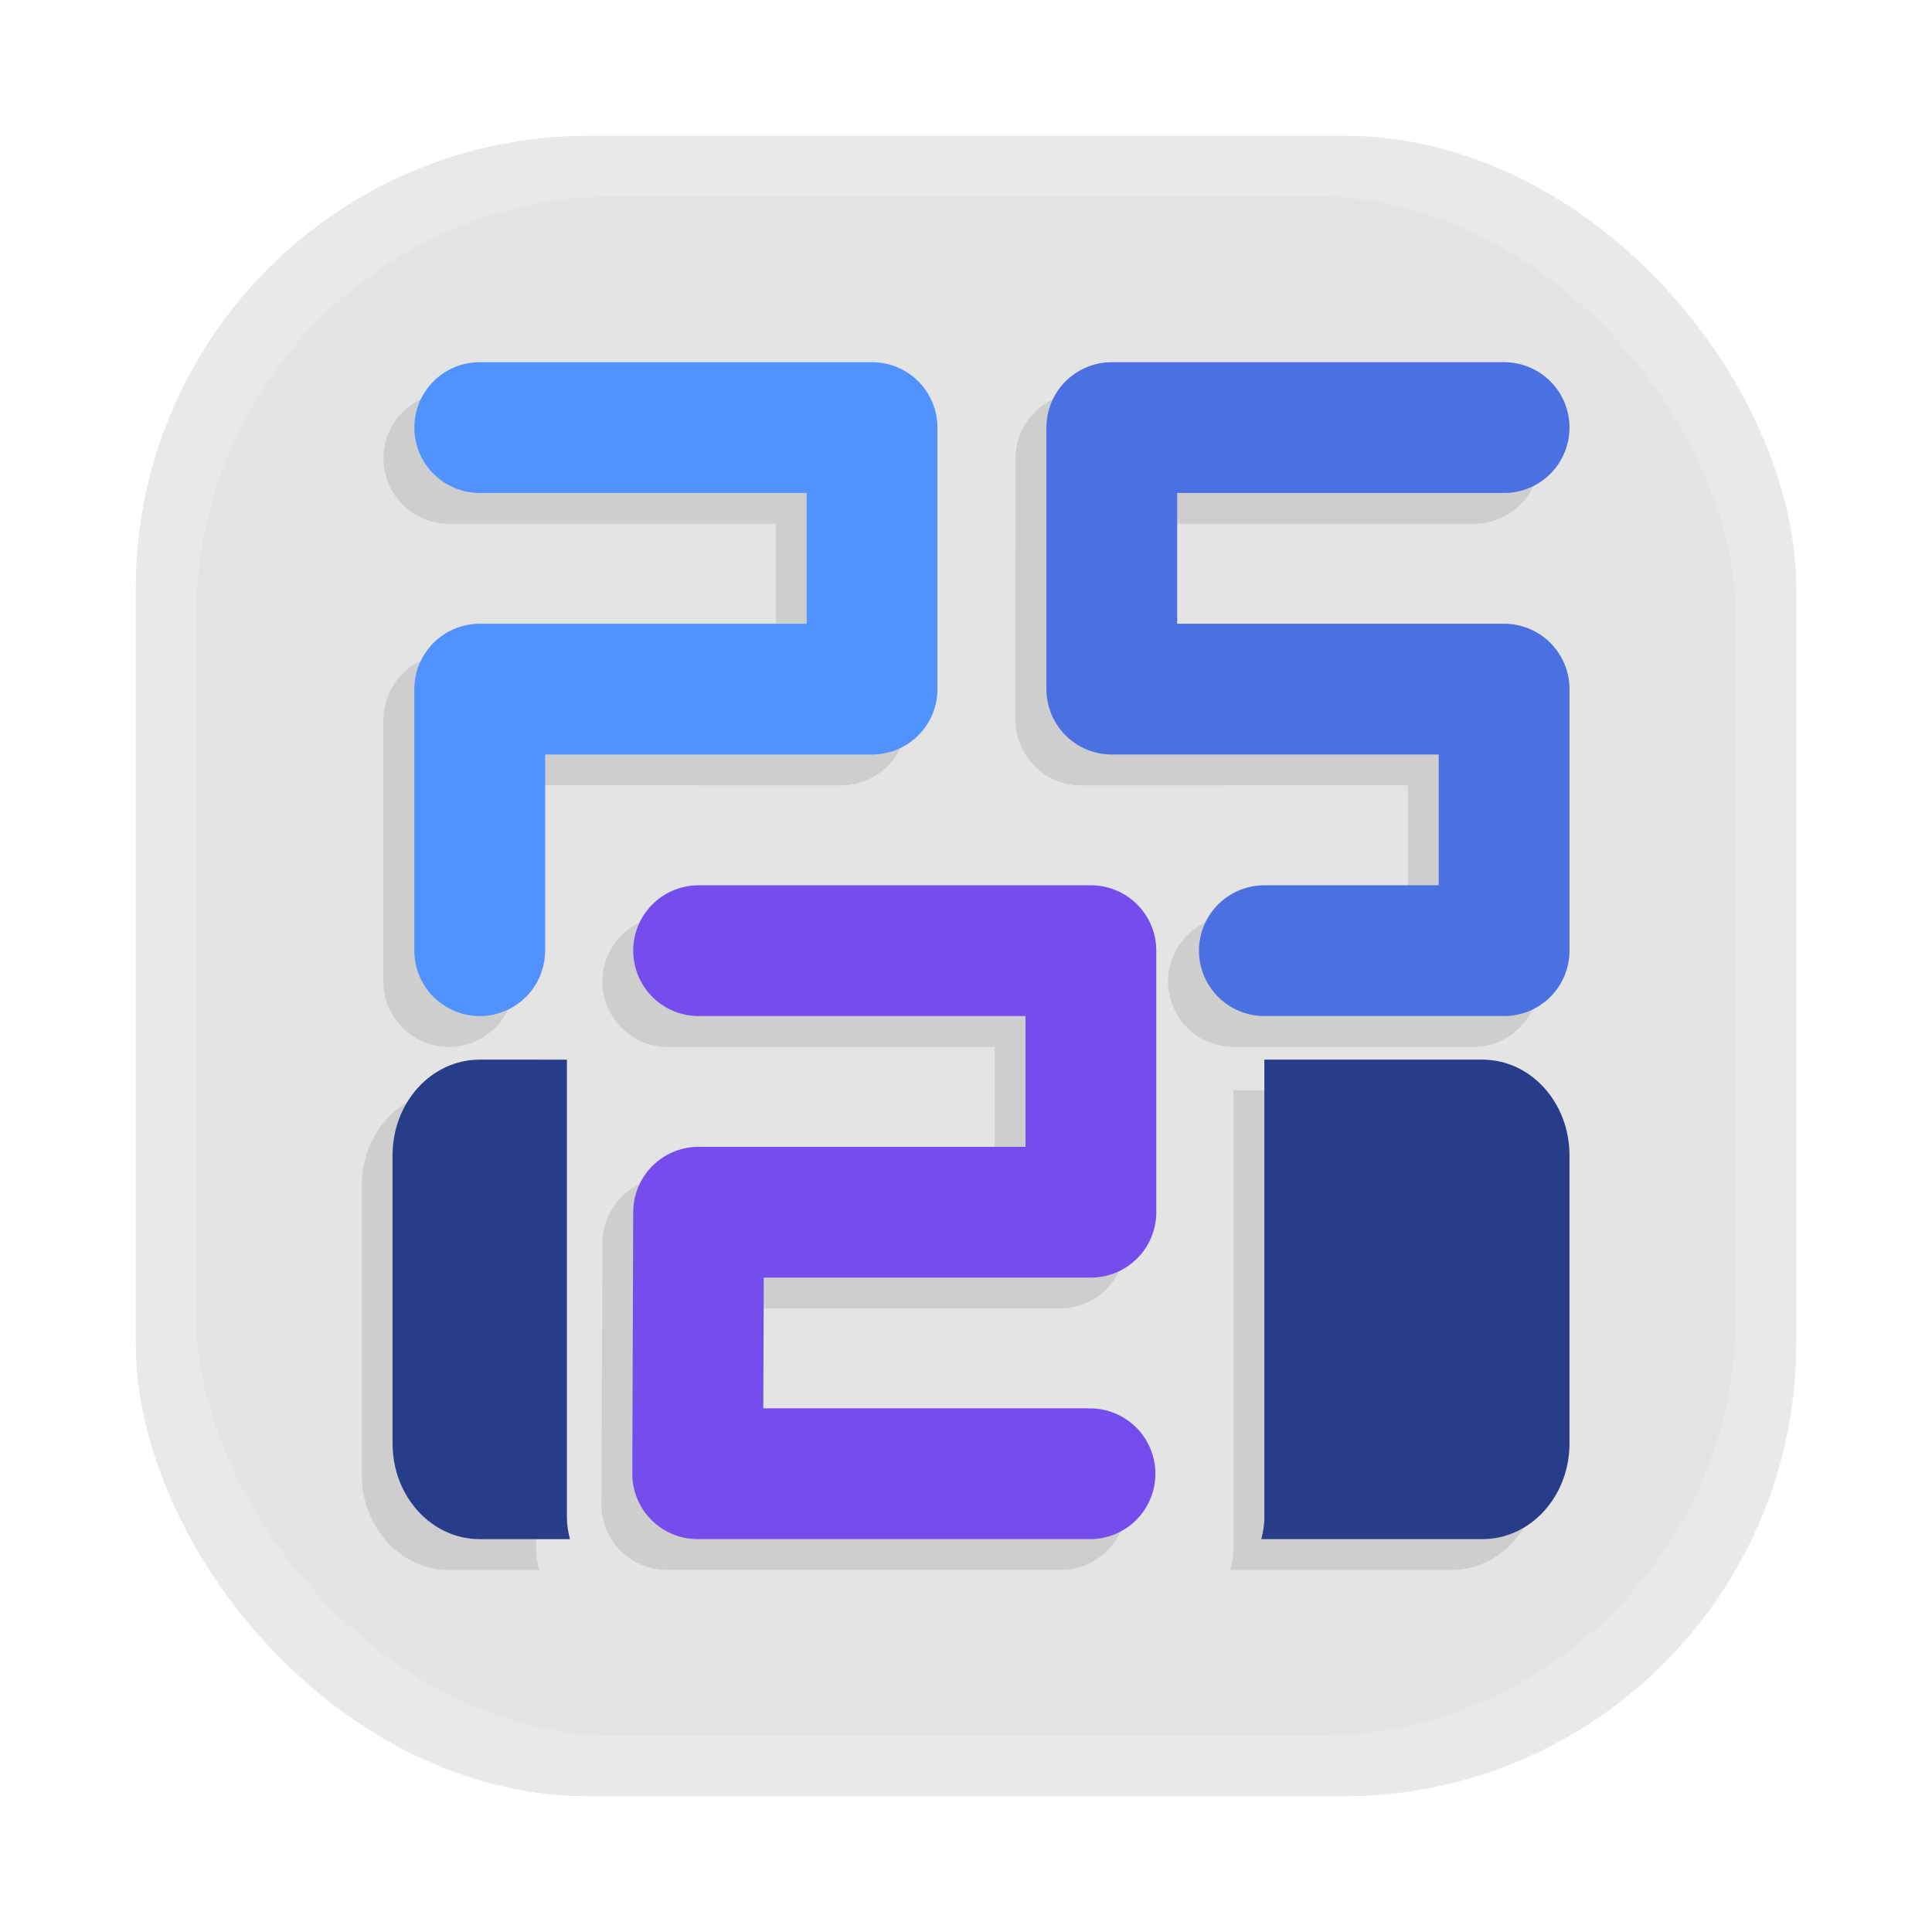 <svg id="svg326" version="1.1" viewBox="0 0 64 64" xmlns="http://www.w3.org/2000/svg">
    <defs id="defs296">
        <style id="style284" type="text/css"/>
        <style id="style286" type="text/css"/>
        <filter id="filter1057" x="-.027" y="-.027" width="1.054" height="1.054" color-interpolation-filters="sRGB">
            <feGaussianBlur id="feGaussianBlur288" stdDeviation="0.619"/>
        </filter>
    </defs>
    <circle id="circle298" cx="-1248.7" cy="-1241.6" r="0" fill="#5e4aa6"/>
    <circle id="circle300" cx="-149.15" cy="23.855" r="0" fill="#5e4aa6" fill-rule="evenodd"/>
    <g stroke-linecap="round">
        <rect id="rect302" x="4.5" y="4.5" width="55" height="55" ry="15" fill="#141414" filter="url(#filter1057)" opacity=".3" stroke-width="2.744"/>
        <rect id="rect304" x="4.5" y="4.5" width="55" height="55" ry="15" fill="#e9e9e9" stroke-width="2.744"/>
        <rect id="rect2382" x="6.5" y="6.5" width="51" height="51" ry="13.909" fill="#e4e4e4" stroke-width="2.545"/>
    </g>
    <g id="g2473-3" transform="matrix(1.444,0,0,1.444,93.183,16.841)">
        <path id="path442-6" d="m-29.684-2.238a1.5 1.5 0 0 0-1.05-0.409l-8.999-4e-7a1.5 1.5 0 0 0-1.5 1.5l-0.001 6.001a1.5 1.5 0 0 0 1.5 1.5l7.501-0.001-0.001 3.001h-4a1.5 1.5 0 1 0 0 3l5.499 1e-6a1.5 1.5 0 0 0 1.501-1.501l1e-6 -5.999a1.5 1.5 0 0 0-1.5-1.5l-7.501 0.001 0.001-3.001 7.499-4.2e-7a1.5 1.5 0 0 0 1.05-2.591zm-14.505 0.015a1.5 1.5 0 0 0-1.045-0.424h-8.999a1.5 1.5 0 1 0 0 3l7.499-5.6e-7 0.001 3.001-7.501-0.001a1.5 1.5 0 0 0-1.5 1.5l-0.001 6.001a1.501 1.501 0 1 0 3.002 0l-0.001-4.501 7.501 0.001a1.5 1.5 0 0 0 1.5-1.5l-0.001-6.001a1.5 1.5 0 0 0-0.454-1.076zm14.371 16.219c-0.362-0.397-0.862-0.642-1.416-0.642l-5.001-0.001 0.001 10.5c1e-6 0.174-0.031 0.339-0.072 0.5h5.071c1.108 1e-6 2-0.98 2-2.199v-6.602c0-0.609-0.223-1.159-0.584-1.556zm-9.348-4.219a1.5 1.5 0 0 0-1.045-0.424l-9-0.001a1.501 1.501 0 1 0 0 3.002l7.501-0.001-1e-6 3-7.501 0.001a1.5 1.5 0 0 0-1.5 1.494l-0.022 5.999a1.5 1.5 0 0 0 1.5 1.505h9.002a1.501 1.501 0 1 0-0.001-3.001l-7.495 0.001 0.011-3 7.506-0.001a1.5 1.5 0 0 0 1.5-1.5l-1e-6 -5.999a1.5 1.5 0 0 0-0.454-1.076zm-13.066 3.576-2.001 0.001c-1.108 1e-6 -2 0.98-2 2.199v6.602c0 1.219 0.892 2.199 2 2.199h2.072c-0.041-0.161-0.072-0.326-0.072-0.5z" opacity=".1"/>
        <g fill="none" stroke-linecap="round" stroke-linejoin="round" stroke-width="3">
            <path id="path444-7" d="m-53.526-1.854 9 4e-7 -1e-6 6h-9l1e-6 6" stroke="#5092ff"/>
            <path id="path446-5" d="m-30.026-1.854-9 4e-7 1e-6 6h9l-1e-6 6h-5.5" stroke="#4b70e1"/>
            <path id="path448-3" d="m-48.505 10.146 9 1e-6 -1e-6 6h-9l-0.021 6h9" stroke="#744dec"/>
        </g>
        <path id="path450-5" d="m-53.526 12.646c-1.108 0-2 0.98-2 2.199v6.602c0 1.219 0.892 2.199 2 2.199h2.07c-0.041-0.161-0.07-0.326-0.07-0.5l-1e-6 -10.5zm18 0-1e-6 10.5c1e-6 0.174-0.029 0.339-0.07 0.5l5.07-1e-6c1.108 1e-6 2-0.98 2-2.199v-6.602c0-1.219-0.892-2.199-2-2.199z" fill="#283d8a"/>
    </g>
</svg>
